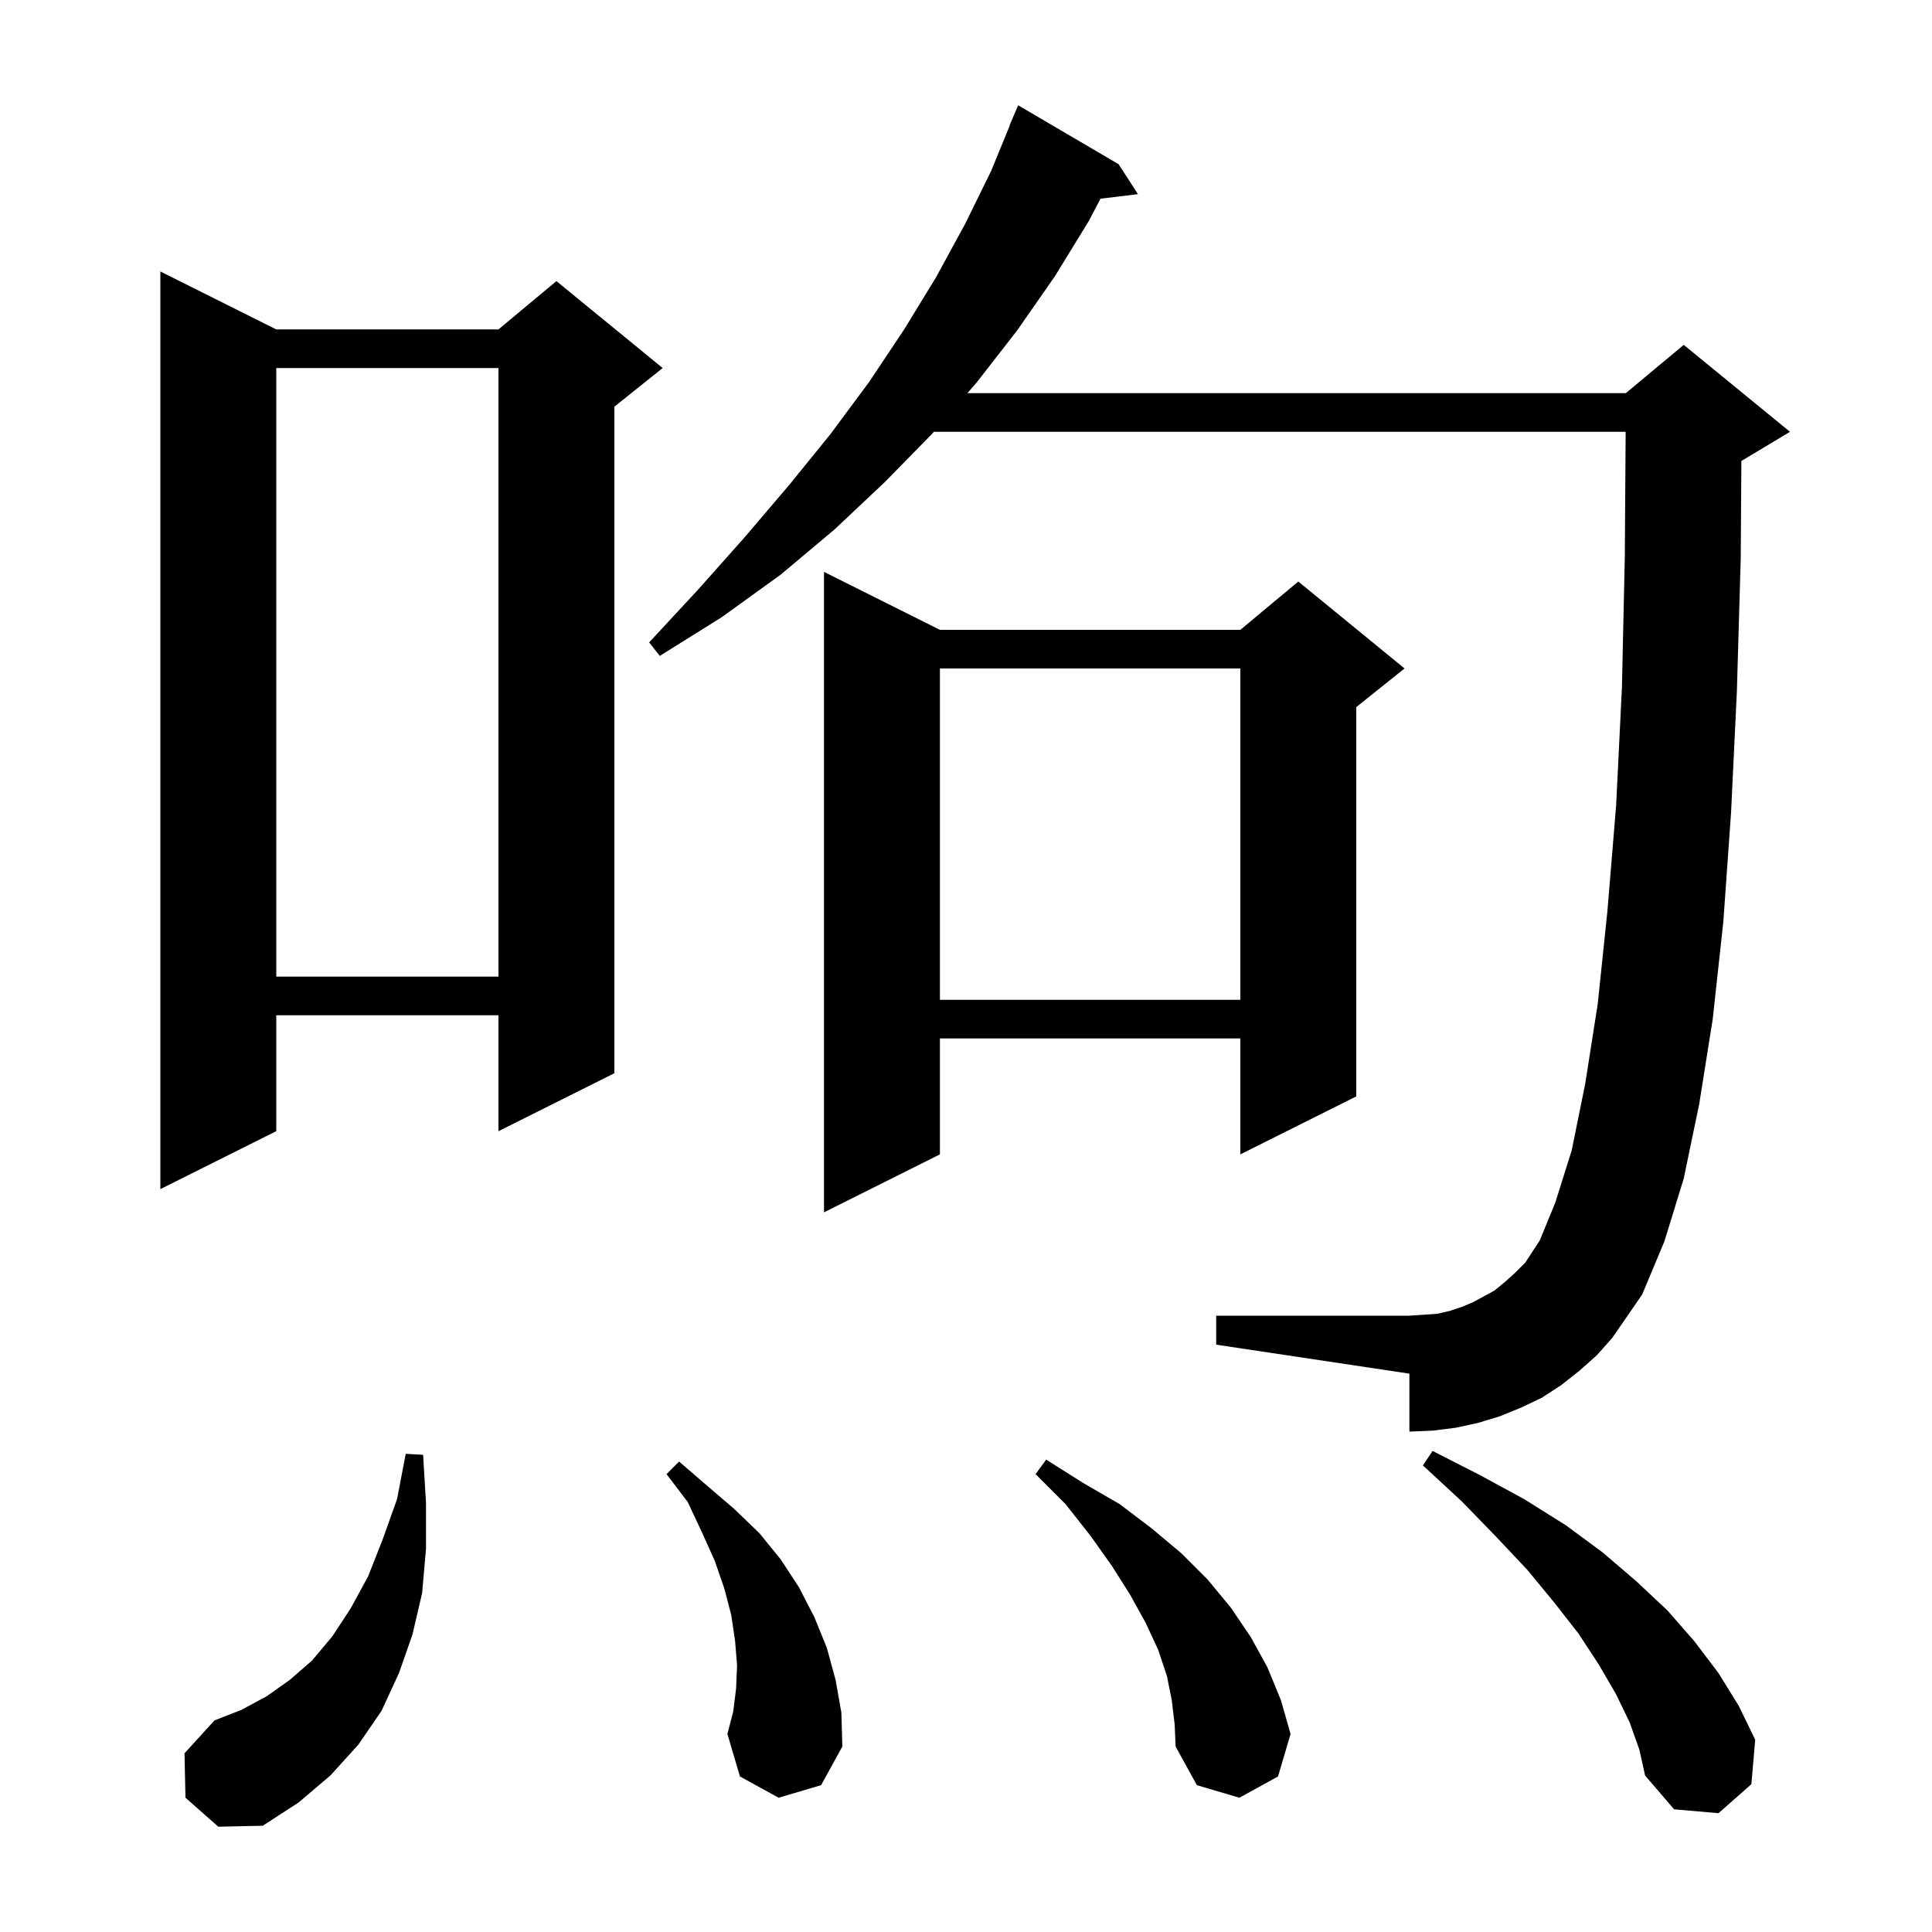 <svg xmlns="http://www.w3.org/2000/svg" xmlns:xlink="http://www.w3.org/1999/xlink" version="1.1" baseProfile="full" viewBox="0 0 200 200" width="200" height="200">
<g fill="black">
<path d="M 19.2 186.1 L 19.1 181.5 L 22.2 178.1 L 25.0 177.0 L 27.6 175.6 L 30.0 173.9 L 32.3 171.9 L 34.4 169.4 L 36.3 166.5 L 38.1 163.2 L 39.6 159.4 L 41.1 155.2 L 42.0 150.5 L 43.8 150.6 L 44.1 155.6 L 44.1 160.3 L 43.7 164.9 L 42.7 169.2 L 41.3 173.2 L 39.5 177.1 L 37.1 180.6 L 34.2 183.8 L 30.9 186.6 L 27.2 189.0 L 22.6 189.1 Z M 168.7 178.3 L 167.3 175.4 L 165.5 172.3 L 163.4 169.1 L 160.9 165.9 L 158.1 162.5 L 154.8 159.0 L 151.3 155.4 L 147.3 151.7 L 148.3 150.2 L 153.2 152.7 L 157.8 155.2 L 162.1 157.9 L 165.9 160.7 L 169.4 163.7 L 172.6 166.7 L 175.4 169.9 L 177.9 173.2 L 180.0 176.6 L 181.7 180.1 L 181.3 184.7 L 177.9 187.7 L 173.3 187.3 L 170.3 183.8 L 169.7 181.1 Z M 121.3 176.0 L 120.8 173.5 L 119.9 170.8 L 118.6 168.0 L 117.0 165.1 L 115.1 162.1 L 112.9 159.0 L 110.3 155.7 L 107.2 152.6 L 108.3 151.1 L 112.1 153.5 L 115.9 155.7 L 119.2 158.2 L 122.3 160.8 L 125.0 163.5 L 127.4 166.4 L 129.5 169.5 L 131.2 172.6 L 132.6 176.0 L 133.6 179.5 L 132.3 183.9 L 128.3 186.1 L 123.9 184.8 L 121.7 180.8 L 121.6 178.5 Z M 80.6 186.1 L 76.6 183.9 L 75.3 179.5 L 75.9 177.2 L 76.2 174.8 L 76.3 172.4 L 76.1 169.9 L 75.7 167.2 L 75.0 164.5 L 74.0 161.6 L 72.7 158.7 L 71.2 155.5 L 69.0 152.6 L 70.3 151.3 L 73.2 153.8 L 76.0 156.2 L 78.6 158.7 L 80.8 161.4 L 82.7 164.3 L 84.3 167.4 L 85.6 170.6 L 86.5 173.9 L 87.1 177.3 L 87.2 180.8 L 85.0 184.8 Z M 163.5 141.9 L 161.6 143.4 L 159.6 144.7 L 157.5 145.7 L 155.3 146.6 L 153.0 147.3 L 150.7 147.8 L 148.3 148.1 L 145.9 148.2 L 145.9 142.2 L 125.9 139.2 L 125.9 136.2 L 145.9 136.2 L 147.4 136.1 L 148.8 136.0 L 150.1 135.7 L 151.3 135.3 L 152.5 134.8 L 154.7 133.6 L 155.8 132.7 L 156.8 131.8 L 157.9 130.7 L 159.4 128.4 L 161.0 124.5 L 162.7 119.1 L 164.1 112.2 L 165.4 103.9 L 166.4 94.3 L 167.3 83.4 L 167.9 71.2 L 168.2 57.6 L 168.287 44.7 L 96.674 44.7 L 96.5 44.9 L 91.6 49.9 L 86.4 54.8 L 80.8 59.5 L 74.7 63.9 L 68.3 67.9 L 67.2 66.5 L 72.3 61.0 L 77.1 55.6 L 81.7 50.2 L 86.0 44.9 L 90.0 39.5 L 93.6 34.1 L 96.9 28.7 L 99.9 23.2 L 102.6 17.7 L 104.527 13.009 L 104.5 13.0 L 105.4 10.9 L 115.8 17.0 L 117.8 20.1 L 113.925 20.568 L 112.7 22.9 L 109.2 28.6 L 105.3 34.2 L 101.1 39.6 L 100.145 40.7 L 168.3 40.7 L 174.3 35.7 L 185.3 44.7 L 180.3 47.7 L 180.267 47.714 L 180.2 57.8 L 179.8 71.6 L 179.2 84.1 L 178.4 95.4 L 177.3 105.5 L 175.9 114.3 L 174.3 122.0 L 172.3 128.5 L 170.0 134.0 L 166.9 138.5 L 165.3 140.3 Z M 97.3 65.2 L 128.4 65.2 L 134.4 60.2 L 145.4 69.2 L 140.4 73.2 L 140.4 113.5 L 128.4 119.5 L 128.4 107.5 L 97.3 107.5 L 97.3 119.5 L 85.3 125.5 L 85.3 59.2 Z M 28.6 34.1 L 51.6 34.1 L 57.6 29.1 L 68.6 38.1 L 63.6 42.1 L 63.6 111.1 L 51.6 117.1 L 51.6 105.1 L 28.6 105.1 L 28.6 117.1 L 16.6 123.1 L 16.6 28.1 Z M 97.3 69.2 L 97.3 103.5 L 128.4 103.5 L 128.4 69.2 Z M 28.6 38.1 L 28.6 101.1 L 51.6 101.1 L 51.6 38.1 Z " />
</g>
</svg>
